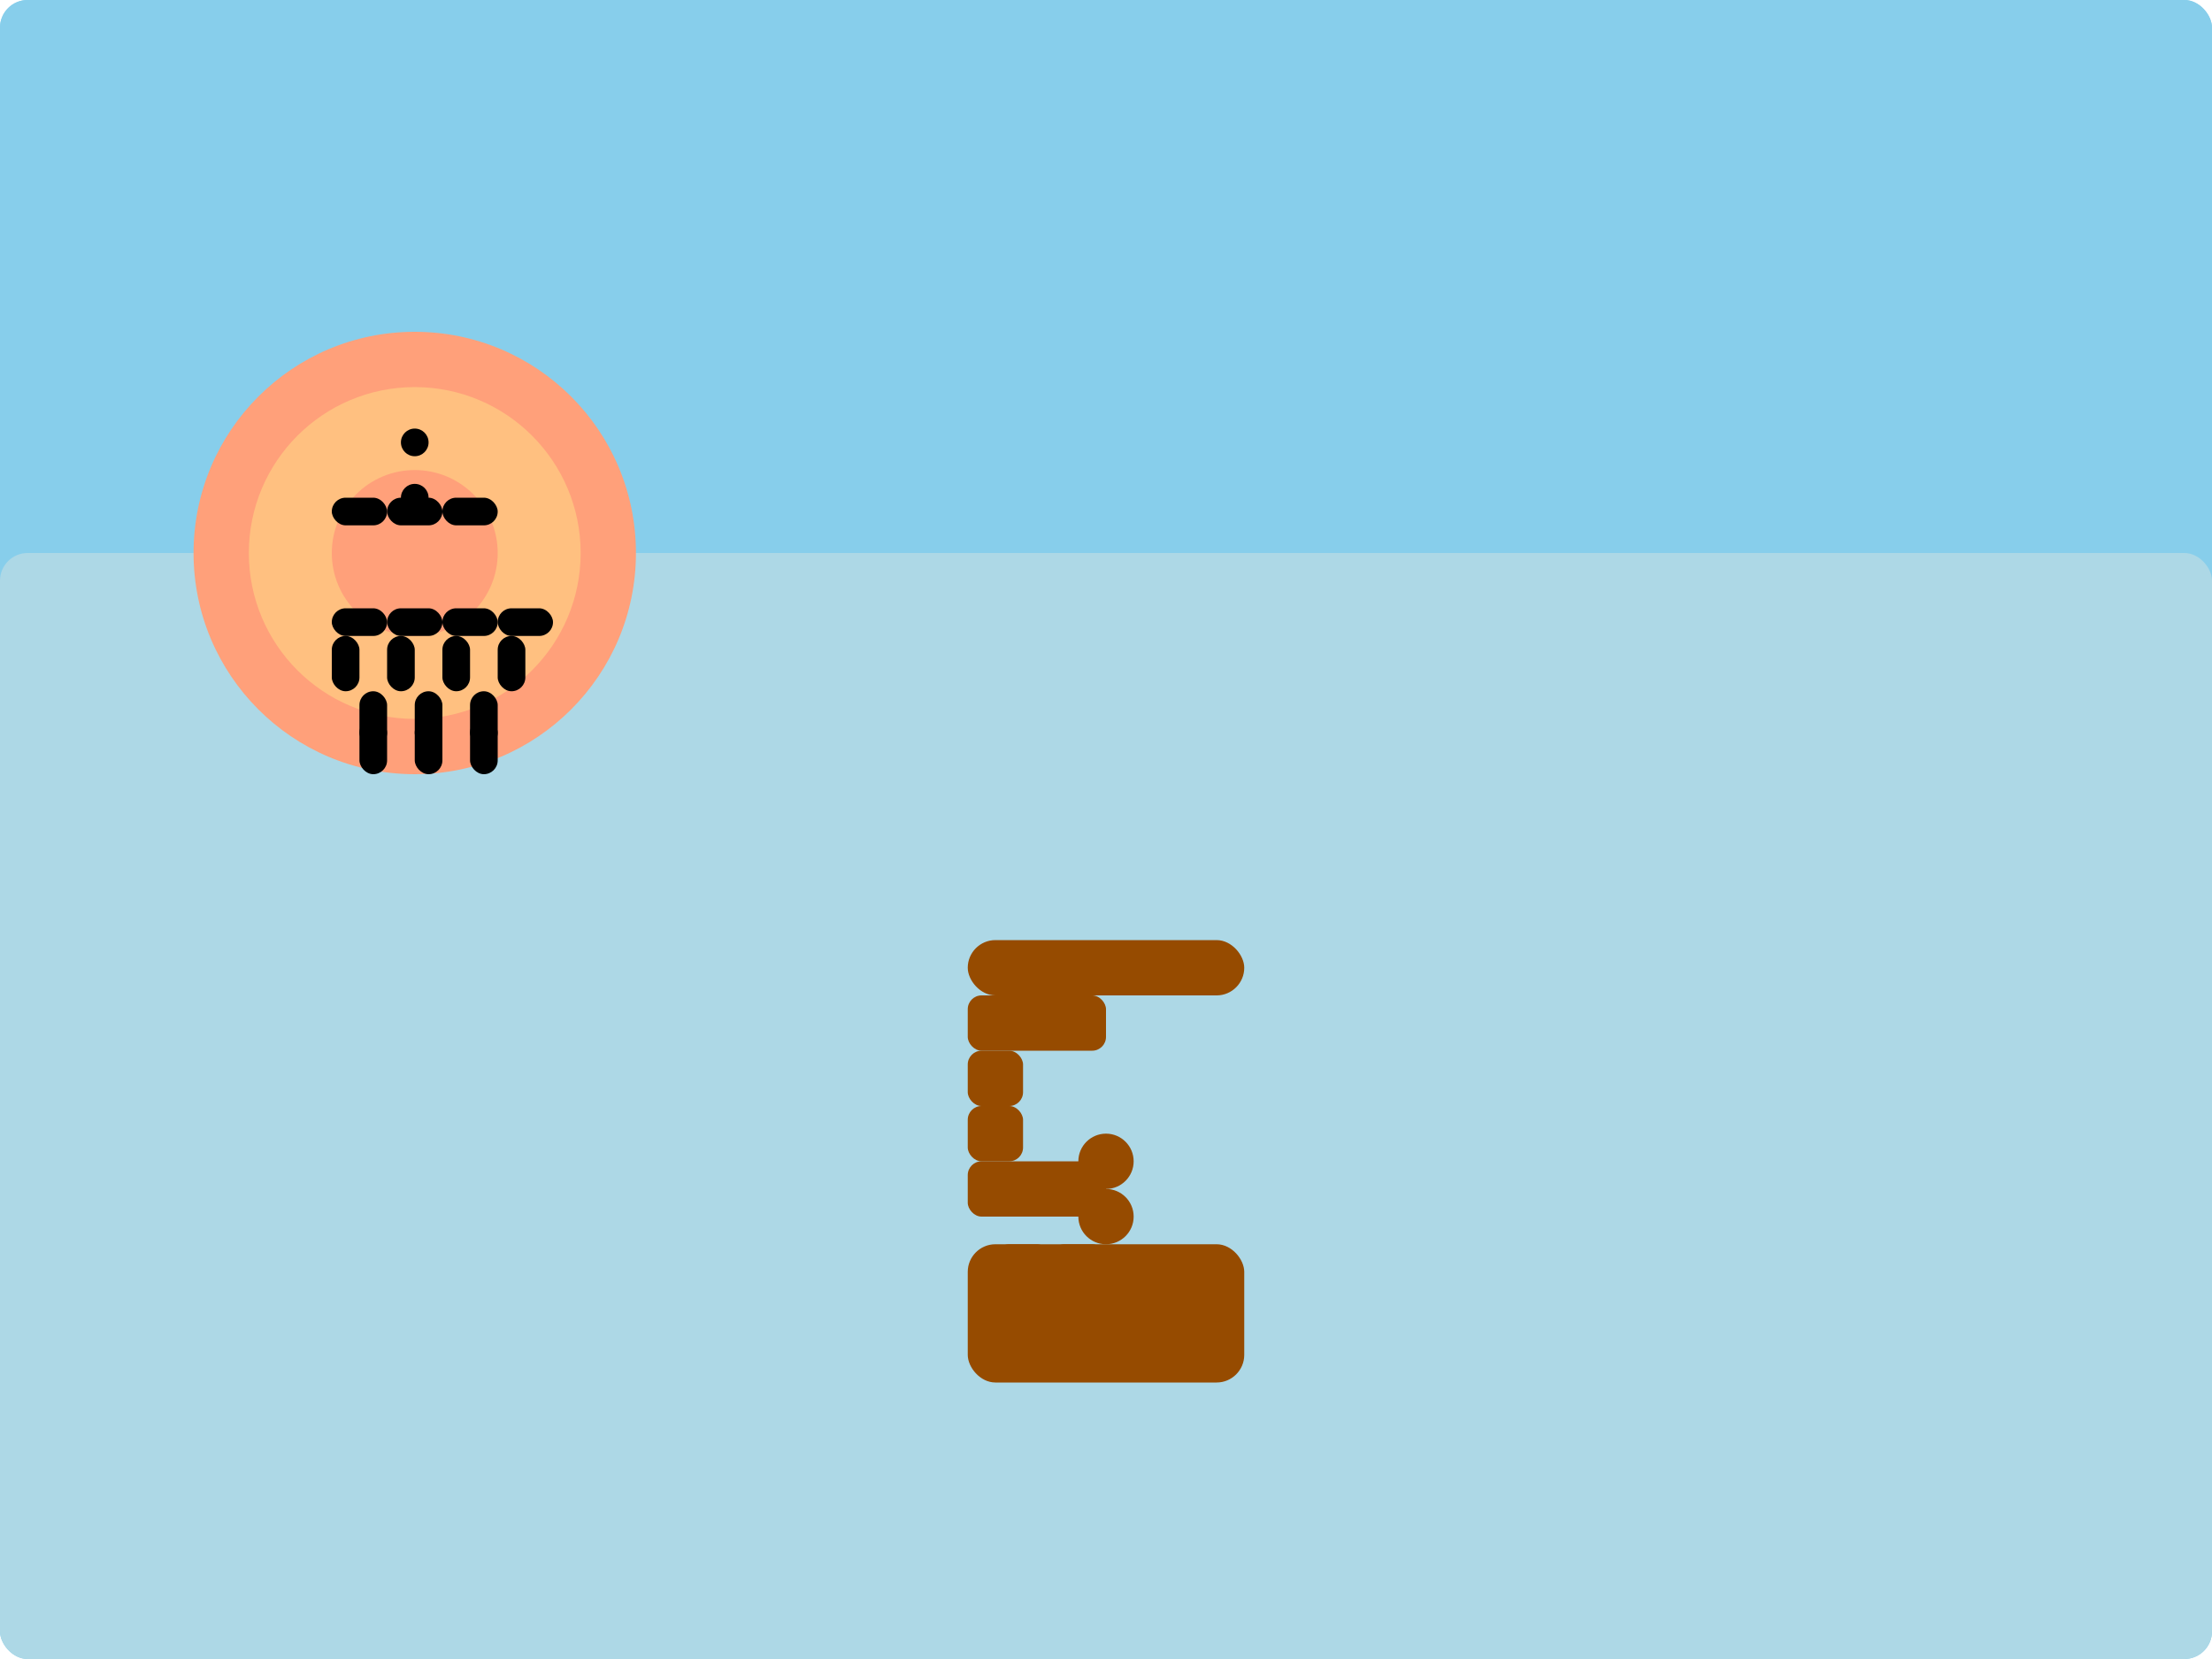 <svg xmlns="http://www.w3.org/2000/svg" viewBox="0 0 800 600">
  <!-- Background -->
  <rect x="0" y="0" width="800" height="600" fill="#87CEEB" rx="10" />

  <!-- Sky -->
  <rect x="0" y="0" width="800" height="200" fill="#87CEEB" rx="10" />
  <rect x="0" y="200" width="800" height="400" fill="#ADD8E6" rx="10" />

  <!-- Bicycle -->
  <rect x="350" y="450" width="100" height="50" fill="#964B00" rx="10" />
  <rect x="350" y="420" width="50" height="20" fill="#964B00" rx="5" />
  <rect x="350" y="400" width="20" height="20" fill="#964B00" rx="5" />
  <rect x="350" y="380" width="20" height="20" fill="#964B00" rx="5" />
  <rect x="350" y="360" width="50" height="20" fill="#964B00" rx="5" />
  <rect x="350" y="340" width="100" height="20" fill="#964B00" rx="10" />
  <circle cx="400" cy="420" r="10" fill="#964B00" />
  <circle cx="400" cy="440" r="10" fill="#964B00" />
  <rect x="360" y="450" width="20" height="10" fill="#964B00" rx="5" />
  <rect x="380" y="450" width="20" height="10" fill="#964B00" rx="5" />

  <!-- Pelican -->
  <circle cx="150" cy="200" r="80" fill="#FFA07A" />
  <circle cx="150" cy="200" r="60" fill="#FFC080" />
  <circle cx="150" cy="200" r="30" fill="#FFA07A" />
  <rect x="120" y="220" width="20" height="10" fill="#000000" rx="5" />
  <rect x="140" y="220" width="20" height="10" fill="#000000" rx="5" />
  <rect x="160" y="220" width="20" height="10" fill="#000000" rx="5" />
  <rect x="180" y="220" width="20" height="10" fill="#000000" rx="5" />
  <rect x="120" y="230" width="10" height="20" fill="#000000" rx="5" />
  <rect x="140" y="230" width="10" height="20" fill="#000000" rx="5" />
  <rect x="160" y="230" width="10" height="20" fill="#000000" rx="5" />
  <rect x="180" y="230" width="10" height="20" fill="#000000" rx="5" />

  <!-- Legs -->
  <rect x="130" y="250" width="10" height="20" fill="#000000" rx="5" />
  <rect x="150" y="250" width="10" height="20" fill="#000000" rx="5" />
  <rect x="170" y="250" width="10" height="20" fill="#000000" rx="5" />
  <rect x="130" y="260" width="10" height="20" fill="#000000" rx="5" />
  <rect x="150" y="260" width="10" height="20" fill="#000000" rx="5" />
  <rect x="170" y="260" width="10" height="20" fill="#000000" rx="5" />

  <!-- Beak -->
  <rect x="120" y="180" width="20" height="10" fill="#000000" rx="5" />
  <rect x="140" y="180" width="20" height="10" fill="#000000" rx="5" />
  <rect x="160" y="180" width="20" height="10" fill="#000000" rx="5" />

  <!-- Eyes -->
  <circle cx="150" cy="180" r="5" fill="#000000" />
  <circle cx="150" cy="160" r="5" fill="#000000" />
</svg>

